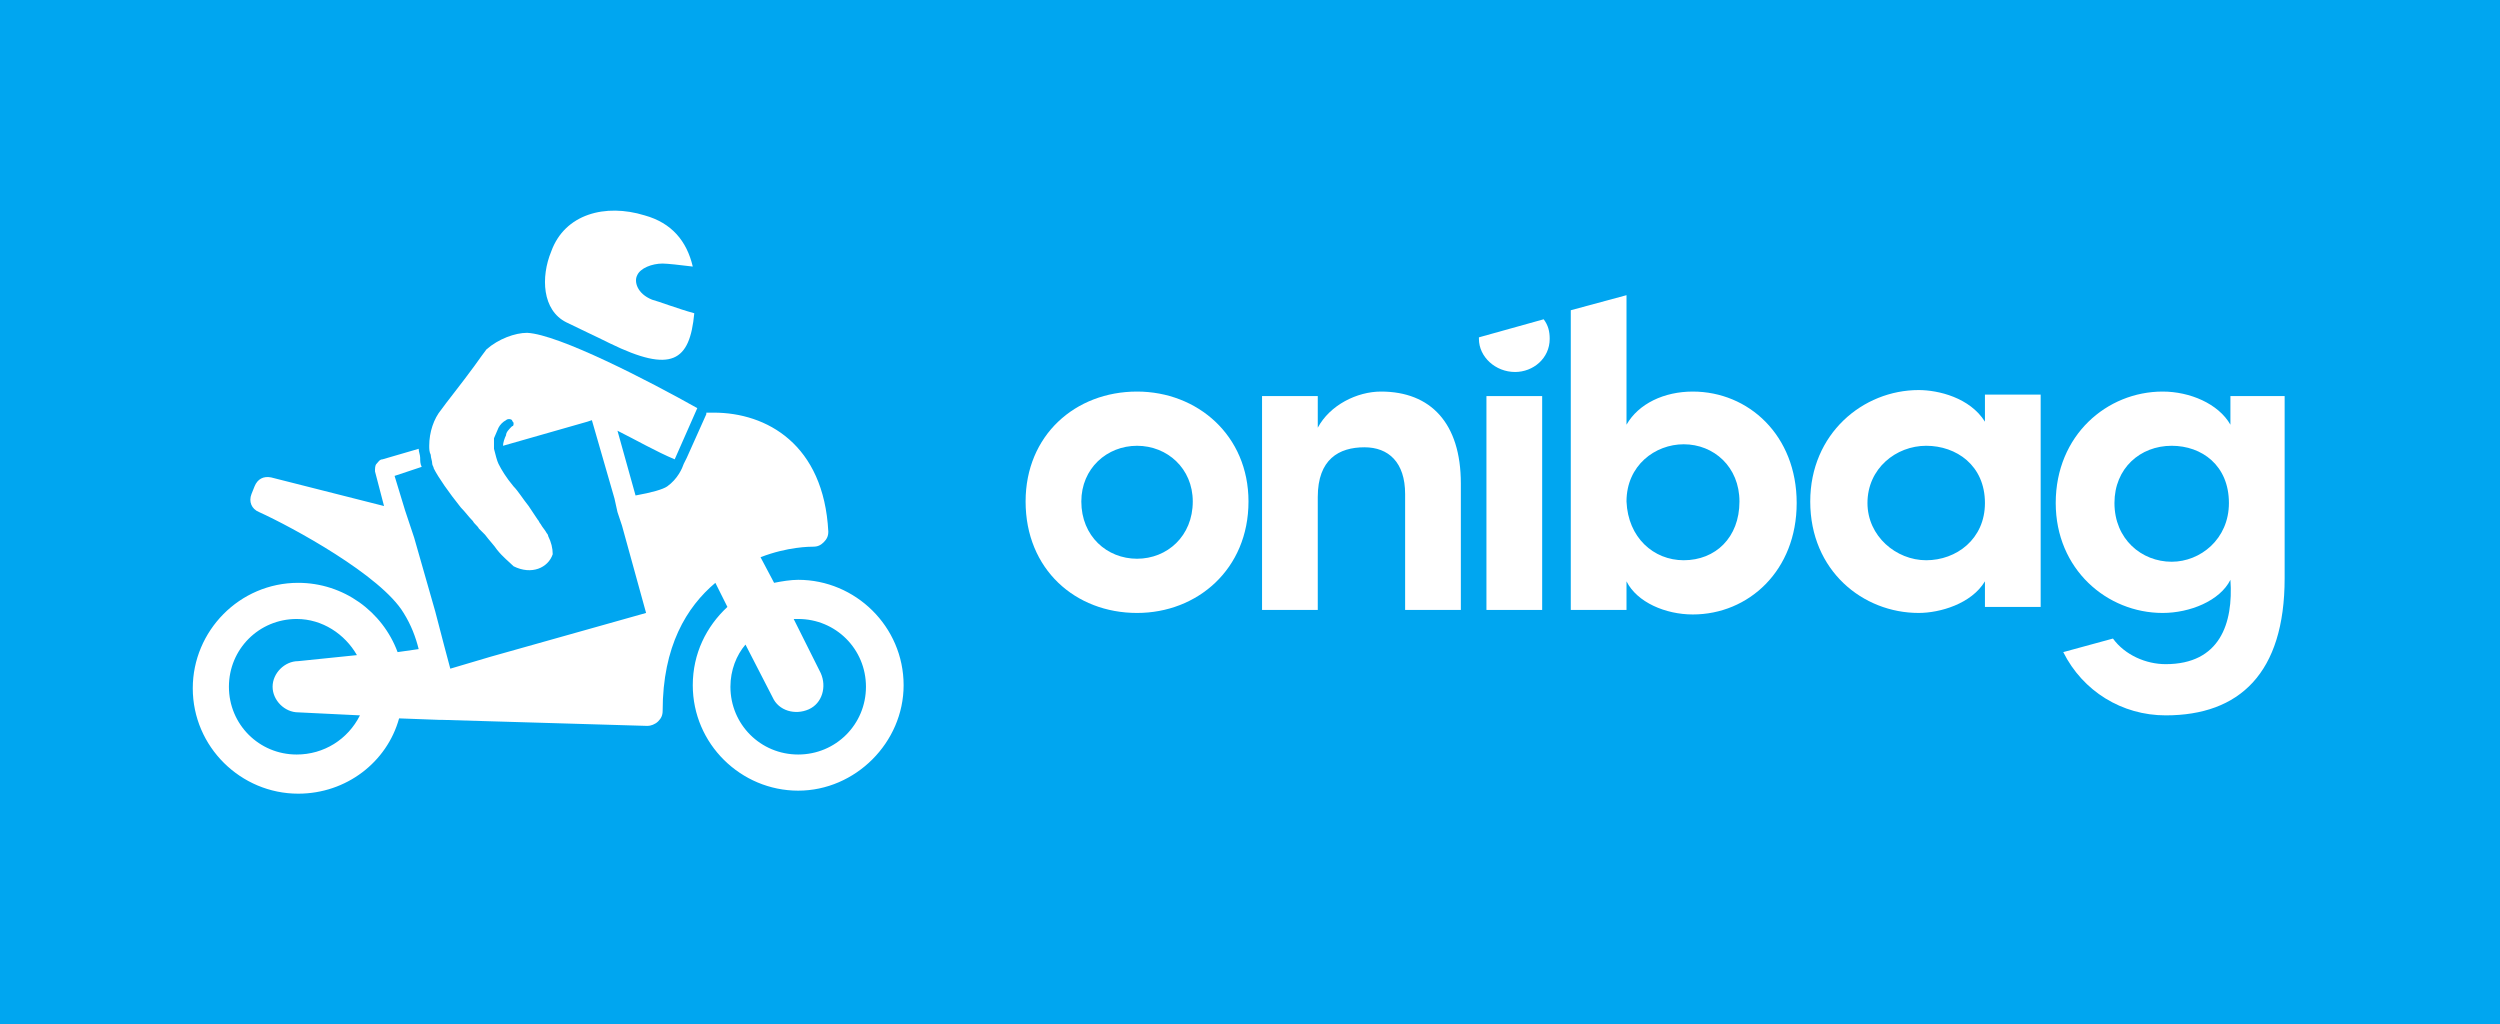 <?xml version="1.0" encoding="utf-8"?>
<!-- Generator: Adobe Illustrator 21.0.0, SVG Export Plug-In . SVG Version: 6.00 Build 0)  -->
<svg version="1.1" id="Layer_1" xmlns="http://www.w3.org/2000/svg" xmlns:xlink="http://www.w3.org/1999/xlink" x="0px" y="0px"
	 viewBox="0 0 166 68" style="enable-background:new 0 0 166 68;" xml:space="preserve">
<style type="text/css">
	.st0{fill:#2AA3DC;}
	.st1{fill:#00A6F0;}
	.st2{fill:#FFFFFF;}
</style>
<g>
	<rect class="st0" width="166" height="68"/>
	<rect class="st1" width="166" height="68"/>
</g>
<g>
	<path class="st2" d="M43,48.2c0.2,0,0.5-0.1,0.7-0.3c0.2-0.2,0.3-0.4,0.3-0.7c0-4.3,1.6-6.9,3.5-8.5l0.8,1.6
		c-1.4,1.3-2.3,3.1-2.3,5.2c0,3.9,3.2,7,7,7s7-3.2,7-7c0-3.9-3.2-7-7-7c-0.5,0-1.1,0.1-1.6,0.2l-0.9-1.7c1.8-0.7,3.3-0.7,3.5-0.7
		c0.3,0,0.5-0.1,0.7-0.3c0.2-0.2,0.3-0.4,0.3-0.7c-0.3-5.8-4.1-7.9-7.6-7.9c-0.3,0-0.4,0-0.5,0l0,0.1l-1.3,2.9l-0.2,0.4
		c-0.1,0.3-0.4,1-1.1,1.5c-0.3,0.2-1,0.4-2.1,0.6l-1.2-4.3c1.2,0.6,2.6,1.4,3.8,1.9l1.5-3.4c-3.2-1.8-9.2-4.9-11.3-5
		c-0.8,0-1.9,0.4-2.7,1.1c0,0-0.6,0.8-0.8,1.1c-0.8,1.1-2,2.6-2.2,2.9c-0.5,0.6-0.8,1.5-0.8,2.4c0,0.2,0,0.4,0.1,0.6
		c0,0.2,0.1,0.4,0.1,0.6c0,0,0,0,0,0c0,0.1,0.1,0.2,0.1,0.3c0.3,0.6,1,1.6,1.8,2.6c0.3,0.3,0.5,0.6,0.8,0.9c0.1,0.2,0.3,0.3,0.4,0.5
		c0,0,0.1,0.1,0.1,0.1c0.1,0.1,0.2,0.2,0.3,0.3c0.3,0.4,0.6,0.7,0.8,1c0.4,0.5,0.8,0.8,1.1,1.1c1.2,0.6,2.3,0.1,2.6-0.8
		c0-0.4-0.1-0.8-0.3-1.2c0-0.1-0.1-0.2-0.1-0.2c-0.1-0.2-0.3-0.4-0.4-0.6c-0.1-0.1-0.1-0.2-0.2-0.3c-0.2-0.3-0.4-0.6-0.6-0.9
		c-0.4-0.5-0.7-1-1-1.3c-0.5-0.6-0.8-1.1-1-1.5c-0.1-0.2-0.2-0.6-0.3-1c0-0.2,0-0.4,0-0.7c0.1-0.2,0.2-0.5,0.3-0.7
		c0.1-0.2,0.3-0.4,0.5-0.5c0.1-0.1,0.3-0.1,0.4,0c0,0,0,0,0,0c0,0.1,0.1,0.1,0.1,0.2c0,0.1,0,0.2-0.1,0.2c-0.2,0.2-0.4,0.4-0.4,0.6
		c-0.1,0.2-0.2,0.5-0.2,0.7l5.6-1.6l0.3-0.1l0,0l0,0l1.5,5.2L41,34l0.3,0.9l1.6,5.8l-10.3,2.9l-2.7,0.8l0,0l-0.4-1.5l-0.6-2.3
		l-1.4-4.9l-0.3-0.9l-0.3-0.9l-0.7-2.3L28,31c-0.1-0.2-0.1-0.4-0.1-0.6c0-0.2-0.1-0.4-0.1-0.6l-2.4,0.7c-0.2,0-0.3,0.2-0.4,0.3
		c-0.1,0.1-0.1,0.3-0.1,0.5l0.6,2.3L18,31.7c-0.5-0.1-0.9,0.1-1.1,0.6l-0.2,0.5c-0.2,0.5,0,1,0.5,1.2c2.2,1,8.1,4.2,9.6,6.7
		c0.5,0.8,0.8,1.6,1,2.4l-1.4,0.2c-1-2.7-3.6-4.6-6.6-4.6c-3.9,0-7,3.2-7,7c0,3.9,3.2,7,7,7c3.2,0,5.9-2.1,6.7-5l2.7,0.1
		c0,0,0.1,0,0.2,0L43,48.2C43,48.2,43,48.2,43,48.2z M53,41.1c2.5,0,4.5,2,4.5,4.5c0,2.5-2,4.5-4.5,4.5c-2.5,0-4.5-2-4.5-4.5
		c0-1.1,0.4-2.1,1-2.8l1.8,3.5c0.4,0.9,1.5,1.2,2.4,0.8c0.9-0.4,1.2-1.5,0.8-2.4l-1.8-3.6C52.7,41.1,52.8,41.1,53,41.1z M19.7,50.1
		c-2.5,0-4.5-2-4.5-4.5c0-2.5,2-4.5,4.5-4.5c1.7,0,3.2,1,4,2.4l-3.9,0.4c-0.9,0-1.7,0.8-1.7,1.7c0,0.9,0.8,1.7,1.7,1.7l4.1,0.2
		C23.1,49.1,21.5,50.1,19.7,50.1z"/>
	<path class="st2" d="M37.6,21.4c0.8,0.4,1.9,0.9,2.9,1.4c4.1,2,5.3,1.2,5.6-2c-1.1-0.3-2.4-0.8-2.8-0.9c-1-0.4-1.2-1.2-1-1.6
		c0.2-0.5,1-0.8,1.7-0.8c0.3,0,1.2,0.1,2,0.2c-0.4-1.7-1.4-2.9-3.2-3.4c-2.6-0.8-5.3-0.1-6.2,2.4C35.9,18.4,36,20.6,37.6,21.4z"/>
</g>
<g>
	<g>
		<path class="st2" d="M68.1,33.3c0-4.4,3.3-7.3,7.4-7.3c4,0,7.4,2.9,7.4,7.3c0,4.5-3.4,7.4-7.4,7.4C71.4,40.7,68.1,37.8,68.1,33.3
			 M79.2,33.3c0-2.2-1.7-3.7-3.7-3.7c-2,0-3.7,1.5-3.7,3.7c0,2.3,1.7,3.8,3.7,3.8C77.5,37.1,79.2,35.6,79.2,33.3"/>
		<path class="st2" d="M87.5,40.5h-3.7V26.3h3.7v2.1c0.8-1.5,2.6-2.4,4.2-2.4c3.3,0,5.3,2.1,5.3,6.1v8.4h-3.7v-7.7
			c0-2.1-1.1-3.1-2.7-3.1c-1.7,0-3.1,0.8-3.1,3.3V40.5z"/>
		<path class="st2" d="M102.4,40.5h-3.7V26.3h3.7V40.5z"/>
		<path class="st2" d="M104.3,40.5V20.6l3.7-1v8.6c0.8-1.4,2.5-2.2,4.4-2.2c3.7,0,6.9,2.9,6.9,7.4c0,4.5-3.2,7.4-6.9,7.4
			c-1.8,0-3.7-0.8-4.4-2.2v1.9H104.3z M111.8,37.2c2.1,0,3.7-1.5,3.7-3.9c0-2.3-1.7-3.8-3.7-3.8c-1.9,0-3.8,1.4-3.8,3.8
			C108.1,35.7,109.8,37.2,111.8,37.2"/>
		<path class="st2" d="M131.8,38.6c-0.9,1.5-3,2.1-4.4,2.1c-3.7,0-7.2-2.8-7.2-7.4c0-4.5,3.5-7.4,7.2-7.4c1.3,0,3.4,0.5,4.4,2.1
			v-1.8h3.7v14.1h-3.7V38.6z M127.9,37.2c2,0,3.9-1.4,3.9-3.8c0-2.5-1.9-3.8-3.9-3.8c-2,0-3.9,1.5-3.9,3.8
			C124,35.6,125.9,37.2,127.9,37.2"/>
		<path class="st2" d="M143.8,44.1c3.6,0,4.5-2.7,4.3-5.6c-0.7,1.4-2.7,2.2-4.5,2.2c-3.7,0-7.1-2.9-7.1-7.3c0-4.5,3.4-7.4,7.1-7.4
			c1.8,0,3.7,0.8,4.5,2.2v-1.9h3.6v12.1c0,6.3-3,9.1-7.9,9.1c-2.9,0-5.5-1.6-6.8-4.2l3.3-0.9C141.1,43.5,142.5,44.1,143.8,44.1
			 M144.2,29.6c-2.1,0-3.8,1.5-3.8,3.8c0,2.4,1.8,3.9,3.8,3.9c1.9,0,3.8-1.5,3.8-3.9C148,30.9,146.2,29.6,144.2,29.6"/>
	</g>
	<path class="st2" d="M102.5,21.2c0.3,0.4,0.4,0.8,0.4,1.3c0,1.3-1.1,2.2-2.3,2.2c-1.3,0-2.4-1-2.4-2.2c0,0,0,0,0-0.1L102.5,21.2z"
		/>
</g>
</svg>
